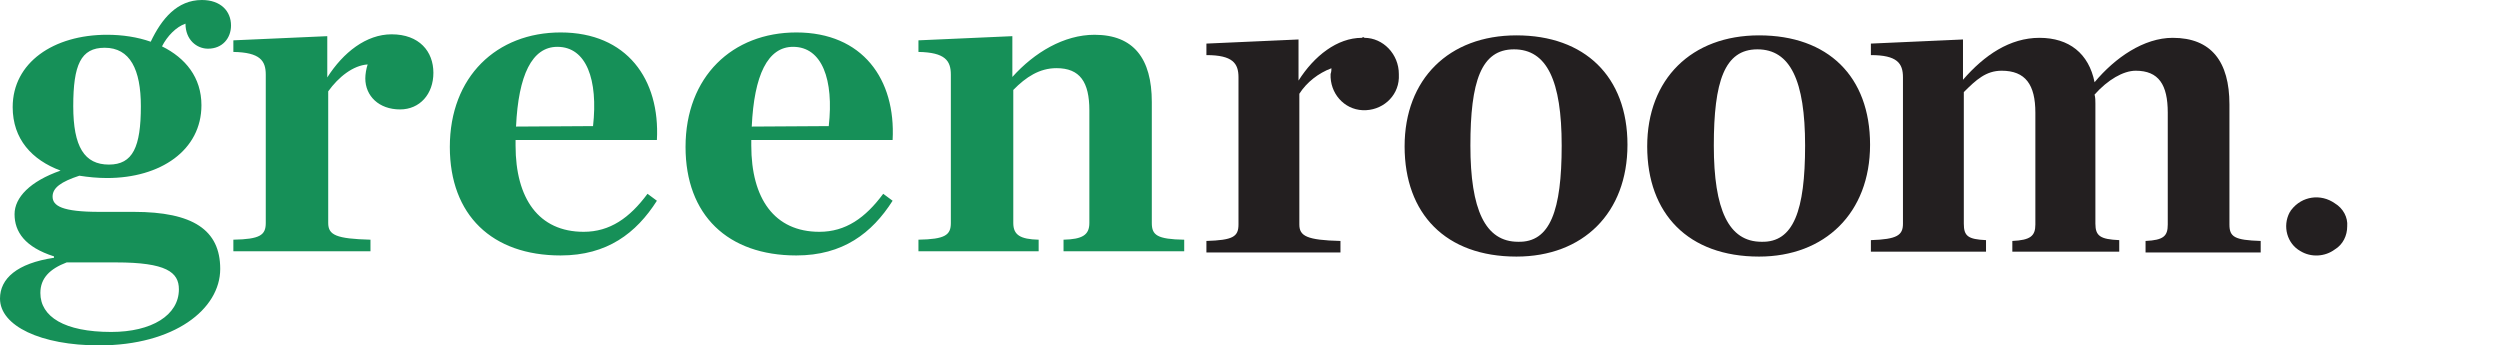 <svg xmlns="http://www.w3.org/2000/svg" width="304" height="42" viewBox="0 0 304 42">
    <g fill="none" fill-rule="evenodd">
        <path fill="#169058" fill-rule="nonzero" d="M13.018 4.228c1.884 0 3.712.282 5.31.846C19.642 2.31 21.526 0 24.552 0c2.284 0 3.54 1.353 3.54 3.1 0 1.523-1.028 2.82-2.798 2.82-1.37 0-2.74-1.072-2.74-3.045-1.142.395-2.227 1.522-2.855 2.763 2.855 1.409 4.796 3.777 4.796 7.16 0 5.468-4.968 8.85-11.477 8.85-1.142 0-2.284-.112-3.369-.282-2.226.733-3.254 1.466-3.254 2.537 0 1.128 1.142 1.86 5.71 1.86h4.168c7.194 0 10.506 2.2 10.506 6.935 0 4.905-5.596 9.302-14.731 9.302C4.968 42 0 39.632 0 36.306c0-2.424 2.056-4.285 6.566-4.961v-.17c-3.54-1.127-4.796-2.987-4.796-5.13 0-2.029 1.884-4.002 5.596-5.299-3.483-1.296-5.824-3.833-5.824-7.723 0-5.412 4.967-8.795 11.476-8.795zm.514 36.137c4.91 0 8.222-2.03 8.222-5.186 0-2.086-1.541-3.27-7.65-3.27H8.107c-2.056.789-3.198 1.917-3.198 3.72 0 2.876 2.912 4.736 8.622 4.736zm-.285-20.352c2.912 0 3.882-2.142 3.882-7.103 0-4.454-1.313-7.103-4.396-7.103-2.912 0-3.826 2.086-3.826 7.103 0 4.961 1.37 7.103 4.34 7.103zM28.377 30.556v-1.41c3.255-.056 3.94-.563 3.94-2.03V9.077c0-1.69-.685-2.706-3.94-2.762v-1.41l11.42-.507v5.018c1.941-3.045 4.74-5.243 7.822-5.243 3.37 0 5.082 2.086 5.082 4.679 0 2.593-1.656 4.454-4.054 4.454-2.57 0-4.225-1.635-4.225-3.777 0-.508.114-1.184.285-1.692-1.77.113-3.54 1.522-4.796 3.27v16.01c0 1.467.97 1.918 5.139 2.03v1.41H28.377zM68.174 31.063c-8.336 0-13.475-4.905-13.475-13.192 0-8.569 5.71-13.925 13.475-13.925 8.051 0 12.105 5.694 11.705 13.08H62.693v.676c0 6.427 2.798 10.486 8.28 10.486 3.197 0 5.595-1.691 7.765-4.623l1.141.846c-2.512 3.946-6.052 6.652-11.705 6.652zm-.4-25.369c-3.082 0-4.738 3.439-5.024 9.697l9.364-.057c.628-5.637-.8-9.64-4.34-9.64zM96.837 31.063c-8.336 0-13.475-4.905-13.475-13.192 0-8.569 5.71-13.925 13.475-13.925 8.051 0 12.105 5.694 11.705 13.08H91.356v.676c0 6.427 2.798 10.486 8.28 10.486 3.197 0 5.595-1.691 7.764-4.623l1.142.846c-2.512 3.946-6.052 6.652-11.705 6.652zm-.4-25.369c-3.083 0-4.738 3.439-5.024 9.697l9.364-.057c.628-5.637-.8-9.64-4.34-9.64zM111.683 30.556v-1.41c3.254-.056 3.94-.563 3.94-2.03V9.077c0-1.69-.686-2.706-3.94-2.762v-1.41l11.42-.507v4.961c2.683-2.988 6.28-5.13 9.991-5.13 4.74 0 6.966 2.875 6.966 8.175v14.714c0 1.466.628 1.973 3.94 2.03v1.409h-14.674v-1.41c2.284-.056 3.14-.563 3.14-2.03V13.418c0-3.438-1.142-5.13-3.997-5.13-2.055 0-3.71 1.071-5.253 2.65v16.18c0 1.466.857 1.973 3.084 2.03v1.409h-14.617z"/>
        <path fill="#231F20" d="M244.7 29.3c2.2-.1 2.8-.6 2.8-2V13.7c0-3.4-1.2-5.1-4.1-5.1-1.9 0-3.1 1.1-4.6 2.6v16c0 1.5.5 1.9 2.7 2v1.4h-14v-1.4c3.2-.1 3.9-.6 3.9-2V9.4c0-1.7-.7-2.7-3.9-2.7V5.3l11.2-.5v4.9c2.6-3 5.7-5.1 9.3-5.1 3.6 0 6 1.9 6.7 5.4 2.5-3 6-5.4 9.5-5.4 4.7 0 6.9 2.9 6.9 8.1v14.6c0 1.5.6 1.9 3.8 2v1.4h-14v-1.4c2.2-.1 2.7-.6 2.7-2V13.7c0-3.4-1.1-5.1-3.9-5.1-1.5 0-3.4 1.1-5 2.9.1.4.1.7.1 1.1v14.6c0 1.5.6 1.9 2.9 2v1.4h-13v-1.3z"/>
        <path fill="#231F20" fill-rule="nonzero" d="M184.4 4.3c-8.2 0-13.6 5.3-13.6 13.5s5 13.4 13.6 13.4c8.1 0 13.5-5.3 13.5-13.6s-5.2-13.3-13.5-13.3zm.2 25.1c-4 0-5.8-3.9-5.8-11.7 0-7.8 1.3-11.7 5.3-11.7s5.8 3.8 5.8 11.7c0 7.9-1.4 11.8-5.3 11.7zM213.9 4.3c-8.2 0-13.6 5.3-13.6 13.5s5 13.4 13.6 13.4c8 0 13.5-5.3 13.5-13.6s-5.1-13.3-13.5-13.3zm.3 25.1c-4 0-5.8-3.9-5.8-11.7 0-7.8 1.3-11.7 5.3-11.7s5.8 3.8 5.8 11.7c0 7.9-1.4 11.8-5.3 11.7z"/>
        <path fill="#231F20" d="M165.6 4.6c-3 0-5.8 2.2-7.7 5.2v-5l-11.2.5v1.4c3.2 0 3.9 1 3.9 2.7v17.9c0 1.5-.7 1.9-3.9 2v1.4H163v-1.4c-4.1-.1-5-.6-5-2V11.4c.9-1.4 2.3-2.5 3.9-3.1 0 .2 0 .4-.1.7-.1 2.3 1.6 4.3 3.9 4.4 2.3.1 4.3-1.6 4.4-3.9v-.1V9c0-2.4-1.9-4.4-4.2-4.4 0-.1-.2-.1-.3 0M285.42 27.527c0 1.1-.5 2.2-1.5 2.8-1.2.9-2.9 1-4.2.2-1.6-.9-2.2-3-1.3-4.7.1-.1.1-.2.2-.3 1.3-1.7 3.6-2 5.3-.8 1 .6 1.6 1.7 1.5 2.8"/>
    </g>
</svg>
